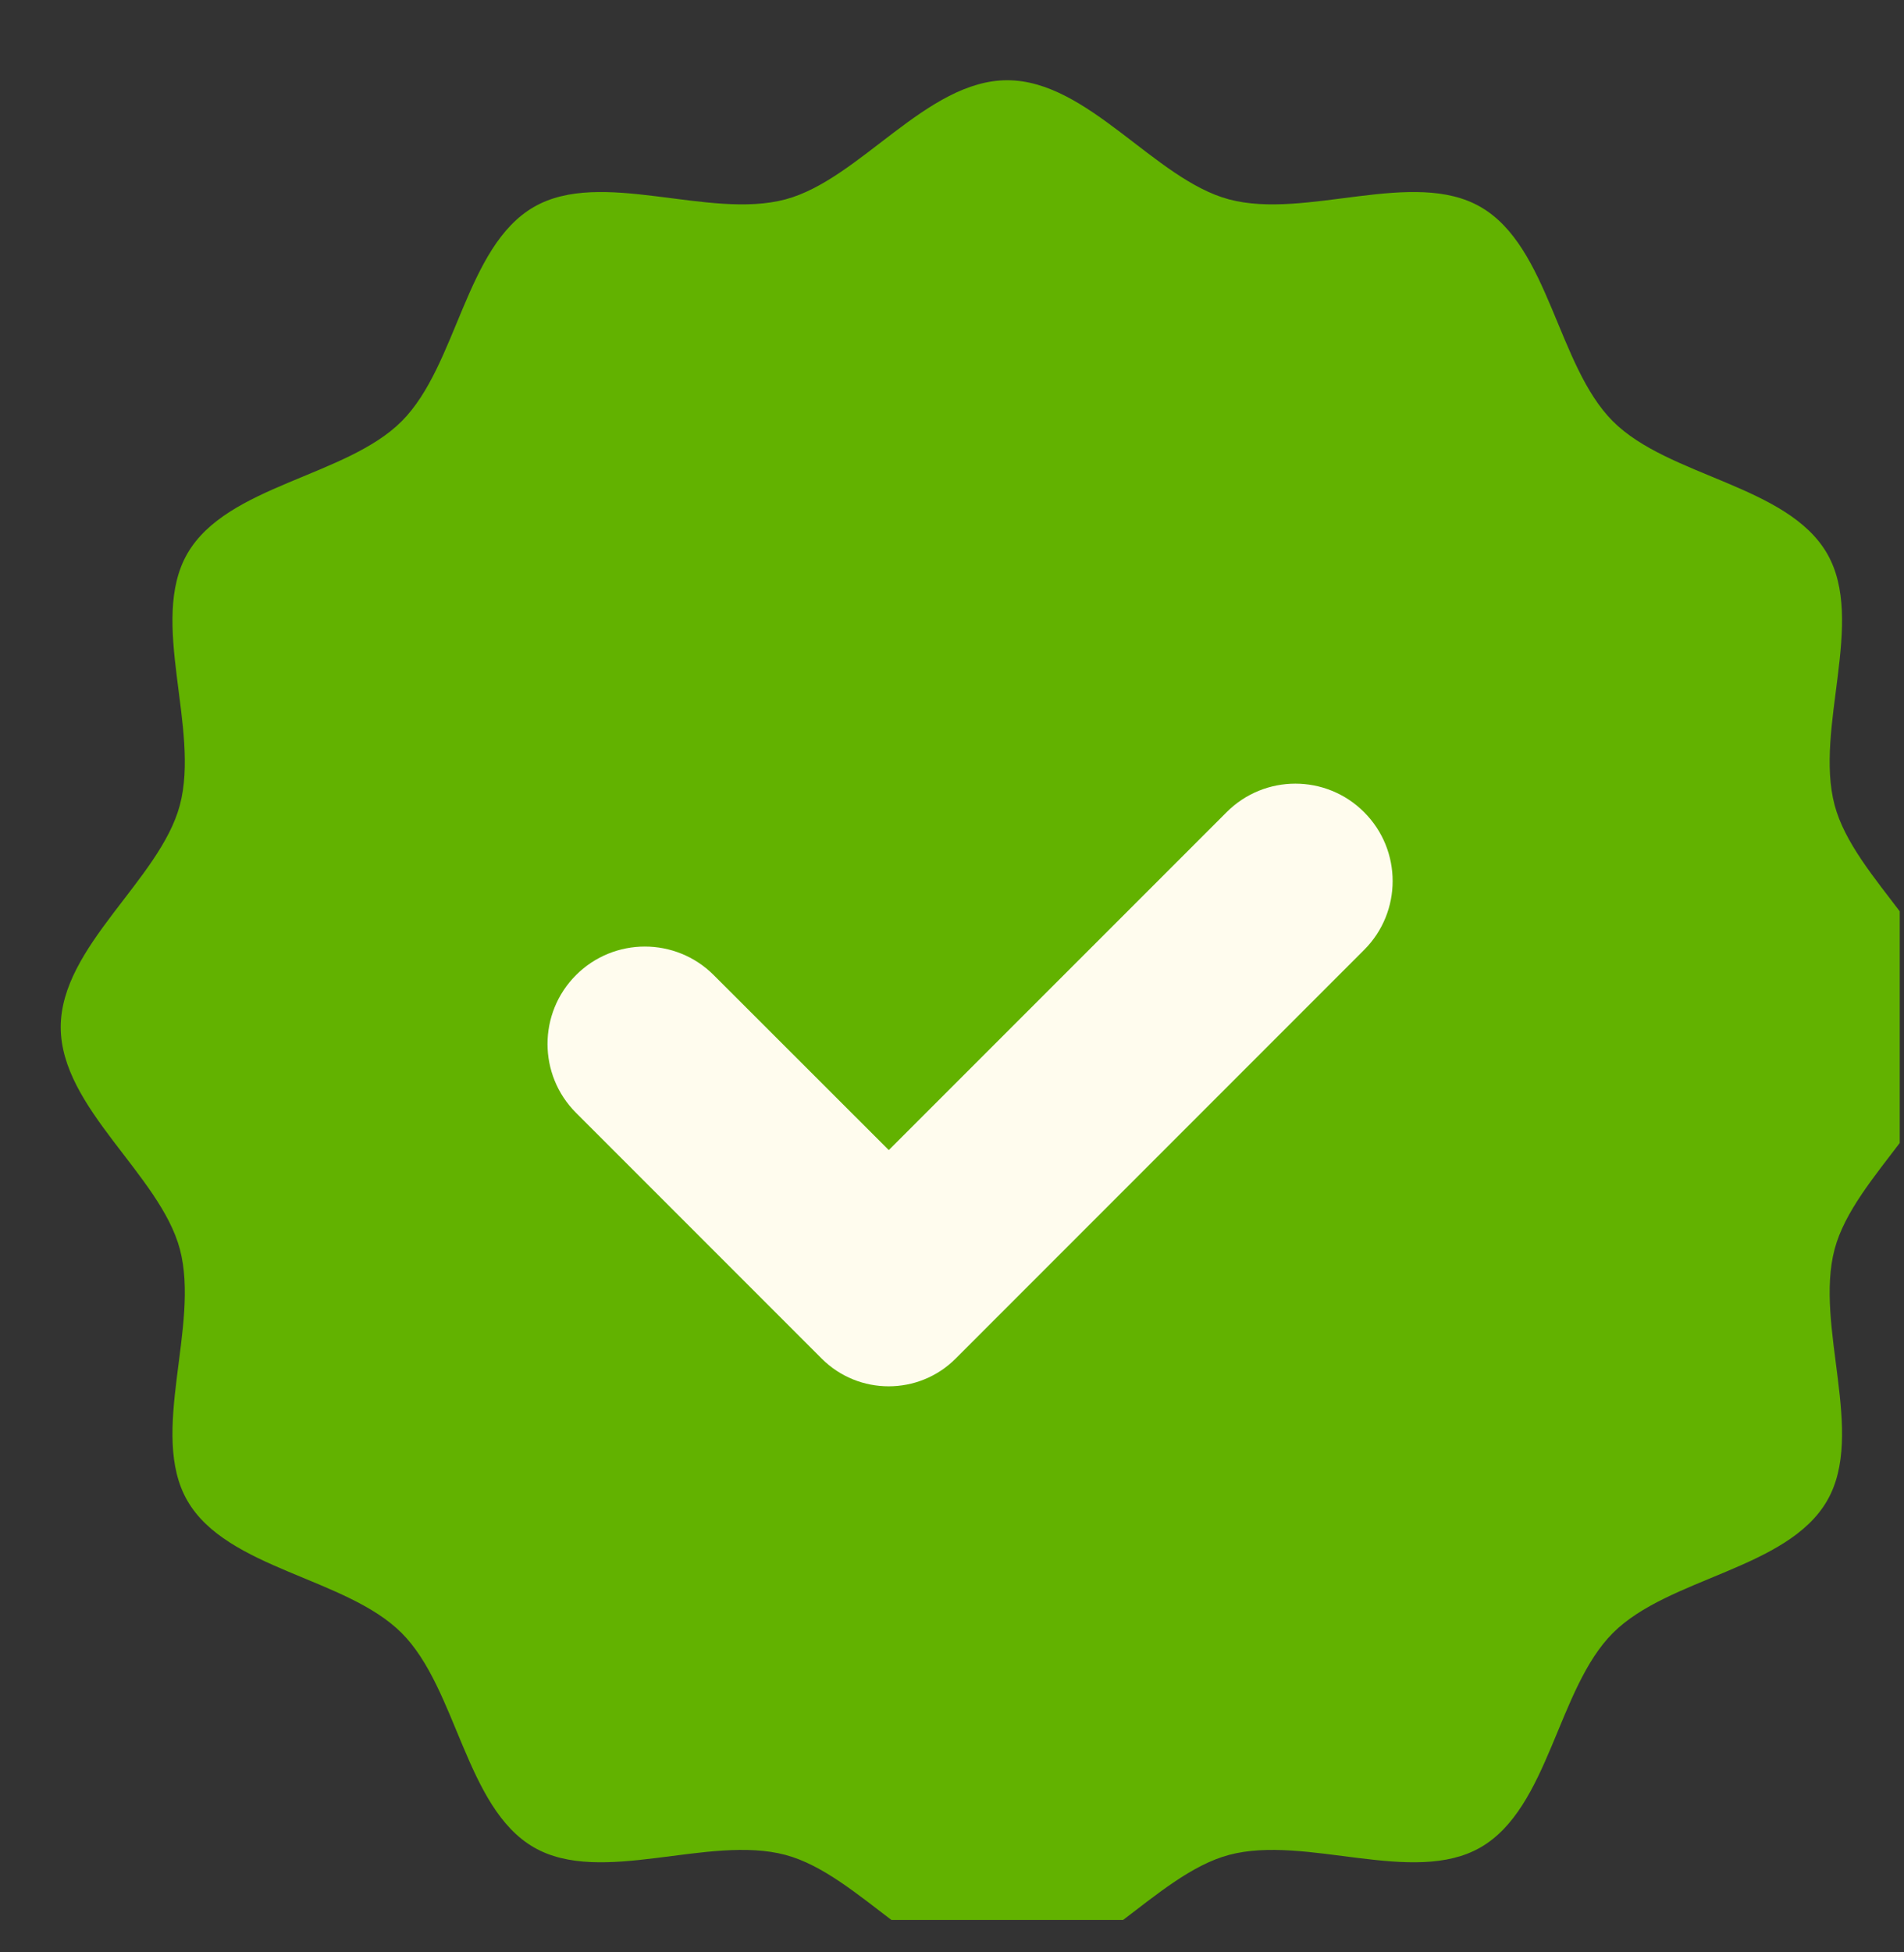 <svg width="40" height="41" viewBox="0 0 40 41" fill="none" xmlns="http://www.w3.org/2000/svg">
<rect x="0" y="0" width="40" height="41" fill="#333333" stroke="none"/>
<g clip-path="url(#clip0_84_200)">
<path d="M41.045 21.57C41.045 23.267 38.961 24.666 38.543 26.23C38.112 27.847 39.203 30.101 38.384 31.516C37.552 32.954 35.05 33.127 33.884 34.293C32.717 35.46 32.545 37.962 31.106 38.794C29.691 39.612 27.438 38.522 25.82 38.953C24.256 39.37 22.858 41.455 21.161 41.455C19.464 41.455 18.065 39.37 16.501 38.953C14.884 38.522 12.63 39.612 11.215 38.794C9.777 37.962 9.604 35.46 8.438 34.293C7.271 33.127 4.769 32.954 3.937 31.516C3.119 30.101 4.209 27.847 3.778 26.23C3.36 24.666 1.276 23.267 1.276 21.57C1.276 19.873 3.36 18.475 3.778 16.91C4.209 15.293 3.119 13.04 3.937 11.624C4.769 10.186 7.271 10.014 8.438 8.847C9.604 7.681 9.777 5.178 11.215 4.347C12.63 3.528 14.884 4.618 16.501 4.187C18.065 3.77 19.464 1.685 21.161 1.685C22.858 1.685 24.256 3.77 25.82 4.187C27.438 4.618 29.691 3.528 31.106 4.347C32.545 5.178 32.717 7.681 33.884 8.847C35.05 10.014 37.552 10.186 38.384 11.624C39.203 13.04 38.112 15.293 38.543 16.91C38.961 18.475 41.045 19.873 41.045 21.57Z" fill="#62B200"/>
<path d="M25.769 17.056L18.672 24.152L14.994 20.477C14.195 19.678 12.9 19.678 12.101 20.477C11.303 21.275 11.303 22.571 12.101 23.369L17.262 28.53C18.039 29.307 19.3 29.307 20.077 28.53L28.658 19.948C29.457 19.15 29.457 17.854 28.658 17.056C27.86 16.257 26.567 16.257 25.769 17.056Z" fill="#FFFCEE"/>
</g>
<defs>
<clipPath id="clip0_84_200">
<rect width="39.77" height="39.77" fill="white" transform="translate(0.14 0.549)"/>
</clipPath>
</defs>
</svg>
